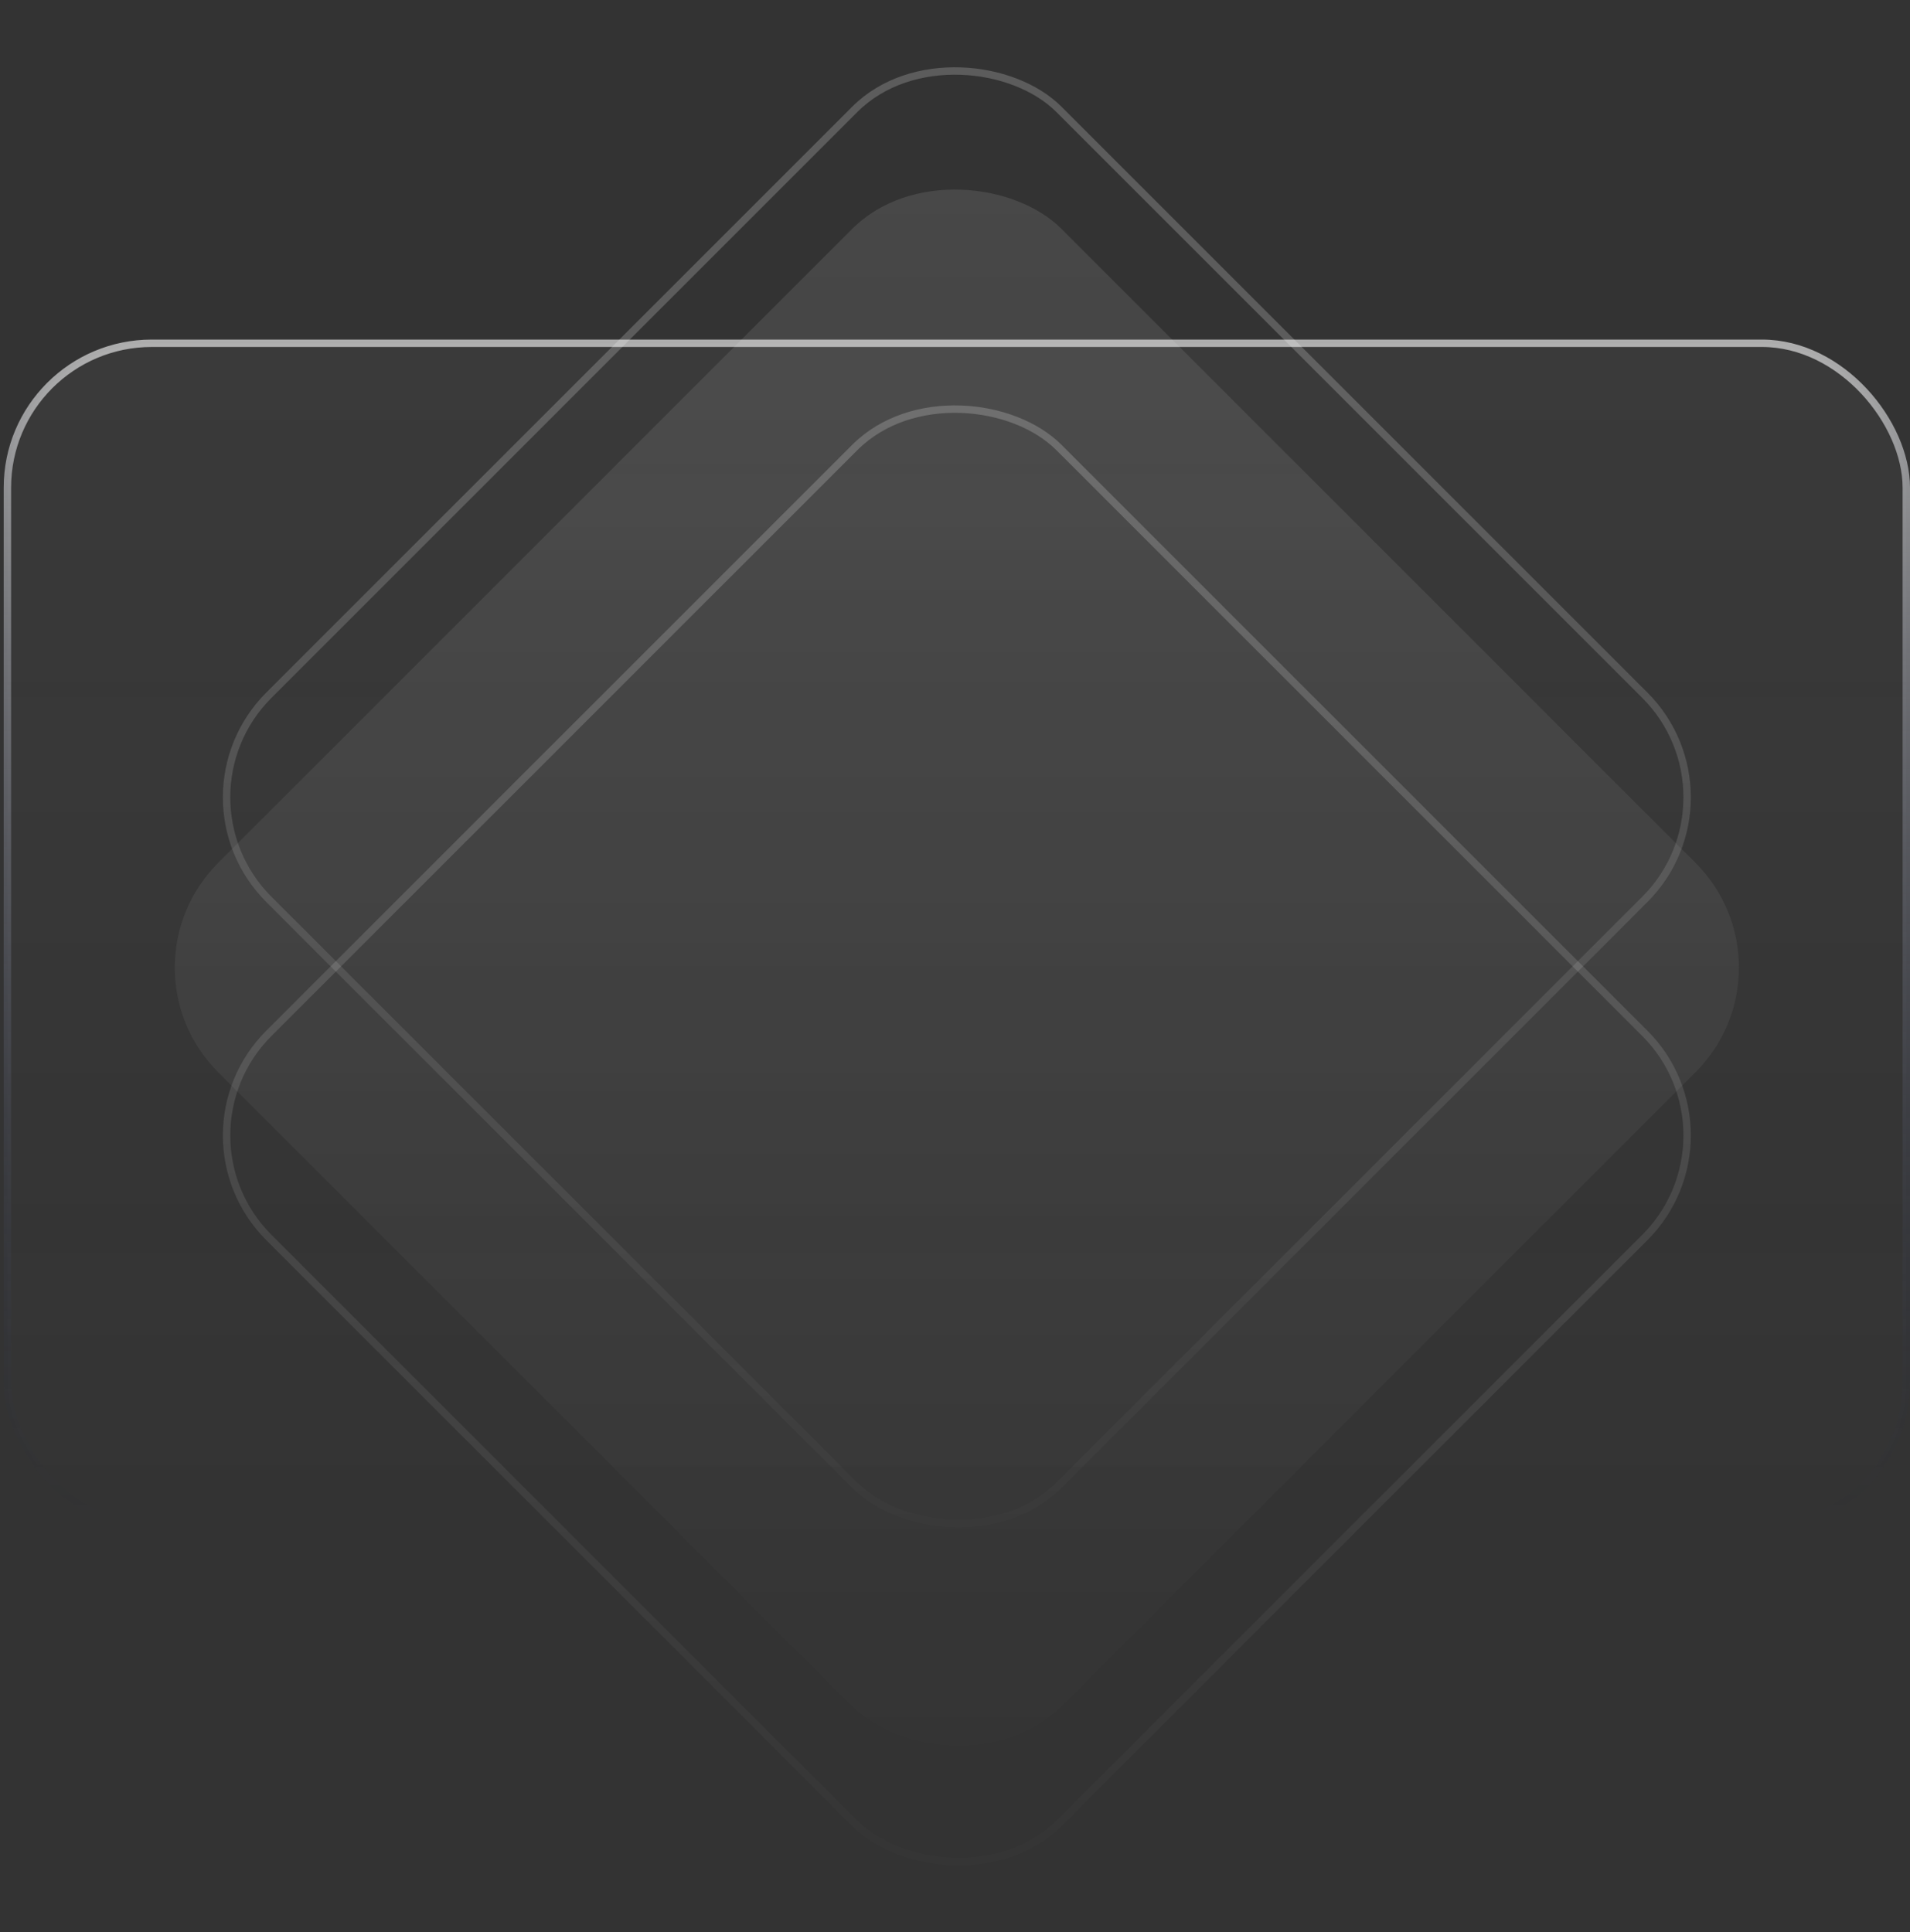 <svg width="258" height="261" viewBox="0 0 258 261" fill="none" xmlns="http://www.w3.org/2000/svg">
<rect x="0" y="0" width="258" height="261" fill="#333333" stroke="none"/>
<rect x="15.327" y="130.707" width="161.111" height="161.111" rx="20" transform="rotate(-45 15.327 130.707)" fill="url(#paint0_linear_679_1599)" fill-opacity="0.1"/>
<rect x="22.529" y="107.707" width="150.927" height="150.927" rx="19.5" transform="rotate(-45 22.529 107.707)" stroke="url(#paint1_linear_679_1599)" stroke-opacity="0.2"/>
<rect x="22.529" y="153.383" width="150.927" height="150.927" rx="19.5" transform="rotate(-45 22.529 153.383)" stroke="url(#paint2_linear_679_1599)" stroke-opacity="0.2"/>
<rect opacity="0.6" x="1" y="46.373" width="256.5" height="159.938" rx="19.5" fill="url(#paint3_linear_679_1599)" fill-opacity="0.07" stroke="url(#paint4_linear_679_1599)"/>
<defs>
<linearGradient id="paint0_linear_679_1599" x1="167.898" y1="139.247" x2="15.327" y2="291.818" gradientUnits="userSpaceOnUse">
<stop stop-color="white"/>
<stop offset="1" stop-color="white" stop-opacity="0"/>
</linearGradient>
<linearGradient id="paint1_linear_679_1599" x1="136.647" y1="144.808" x2="21.822" y2="259.633" gradientUnits="userSpaceOnUse">
<stop stop-color="white"/>
<stop offset="1" stop-color="white" stop-opacity="0"/>
</linearGradient>
<linearGradient id="paint2_linear_679_1599" x1="167.256" y1="159.876" x2="21.822" y2="305.31" gradientUnits="userSpaceOnUse">
<stop stop-color="white"/>
<stop offset="1" stop-color="white" stop-opacity="0"/>
</linearGradient>
<linearGradient id="paint3_linear_679_1599" x1="129.25" y1="45.873" x2="129.25" y2="206.812" gradientUnits="userSpaceOnUse">
<stop stop-color="#D9D9D9"/>
<stop offset="1" stop-color="#D9D9D9" stop-opacity="0"/>
</linearGradient>
<linearGradient id="paint4_linear_679_1599" x1="129.25" y1="45.873" x2="129.25" y2="206.812" gradientUnits="userSpaceOnUse">
<stop stop-color="white"/>
<stop offset="0.995" stop-color="#101A42" stop-opacity="0"/>
</linearGradient>
</defs>
</svg>
